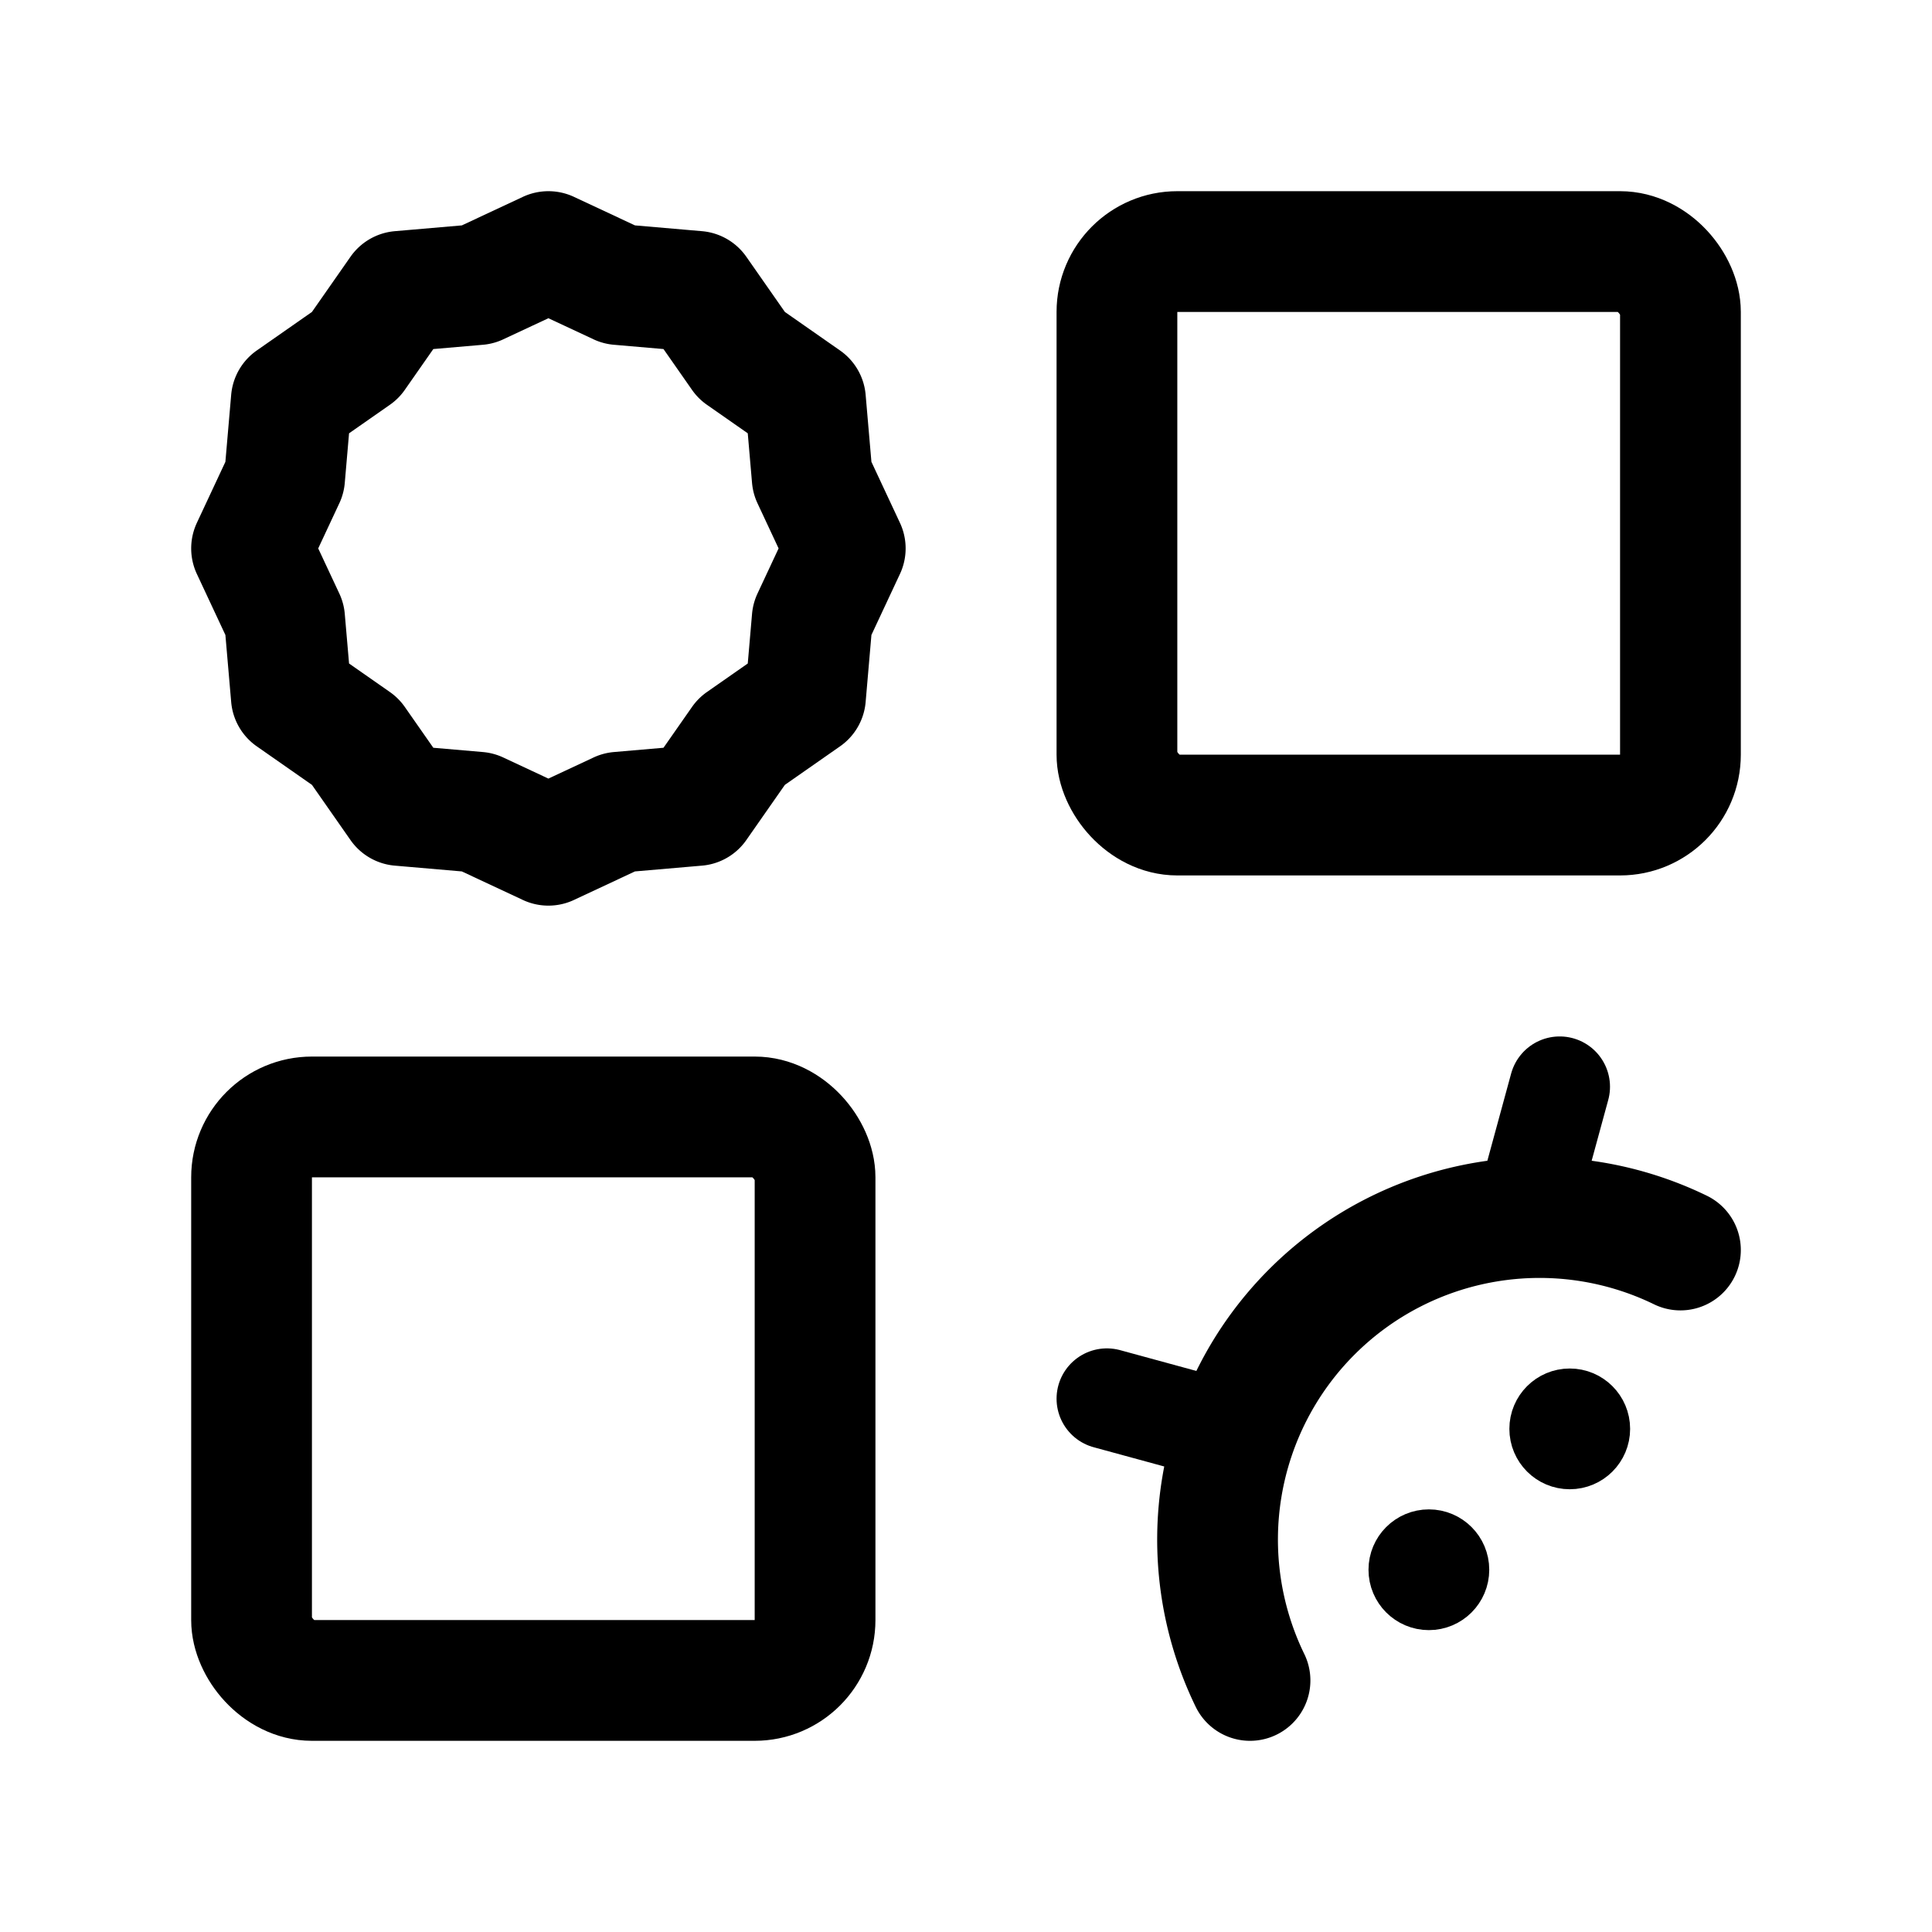 <svg width="192" height="192" viewBox="0 0 192 192" fill="none" xmlns="http://www.w3.org/2000/svg"><circle cx="156" cy="142" r="3" stroke="#000" stroke-width="6" stroke-linecap="round" stroke-linejoin="round"/><circle cx="142" cy="156" r="3" stroke="#000" stroke-width="6" stroke-linecap="round" stroke-linejoin="round"/><rect x="25" y="111" width="56" height="56" rx="6" stroke="#000" stroke-width="12" stroke-linecap="round" stroke-linejoin="round"/><rect x="111" y="25" width="56" height="56" rx="6" stroke="#000" stroke-width="12" stroke-linecap="round" stroke-linejoin="round"/><path d="m155 108-3 11m-31 23-11-3" stroke="#000" stroke-width="10" stroke-linecap="round" stroke-linejoin="round"/><path d="M167 124.225A32 32 0 0 0 124.225 167M54.5 25l7.024 3.285 7.726.667 4.44 6.357 6.358 4.441.667 7.726L84 54.5l-3.285 7.024-.667 7.726-6.357 4.44-4.441 6.358-7.726.667L54.5 84l-7.024-3.285-7.726-.667-4.44-6.357-6.358-4.441-.667-7.726L25 54.5l3.285-7.024.667-7.726 6.357-4.44 4.441-6.358 7.726-.667L54.5 25Z" stroke="#000" stroke-width="12" stroke-linecap="round" stroke-linejoin="round"/></svg>